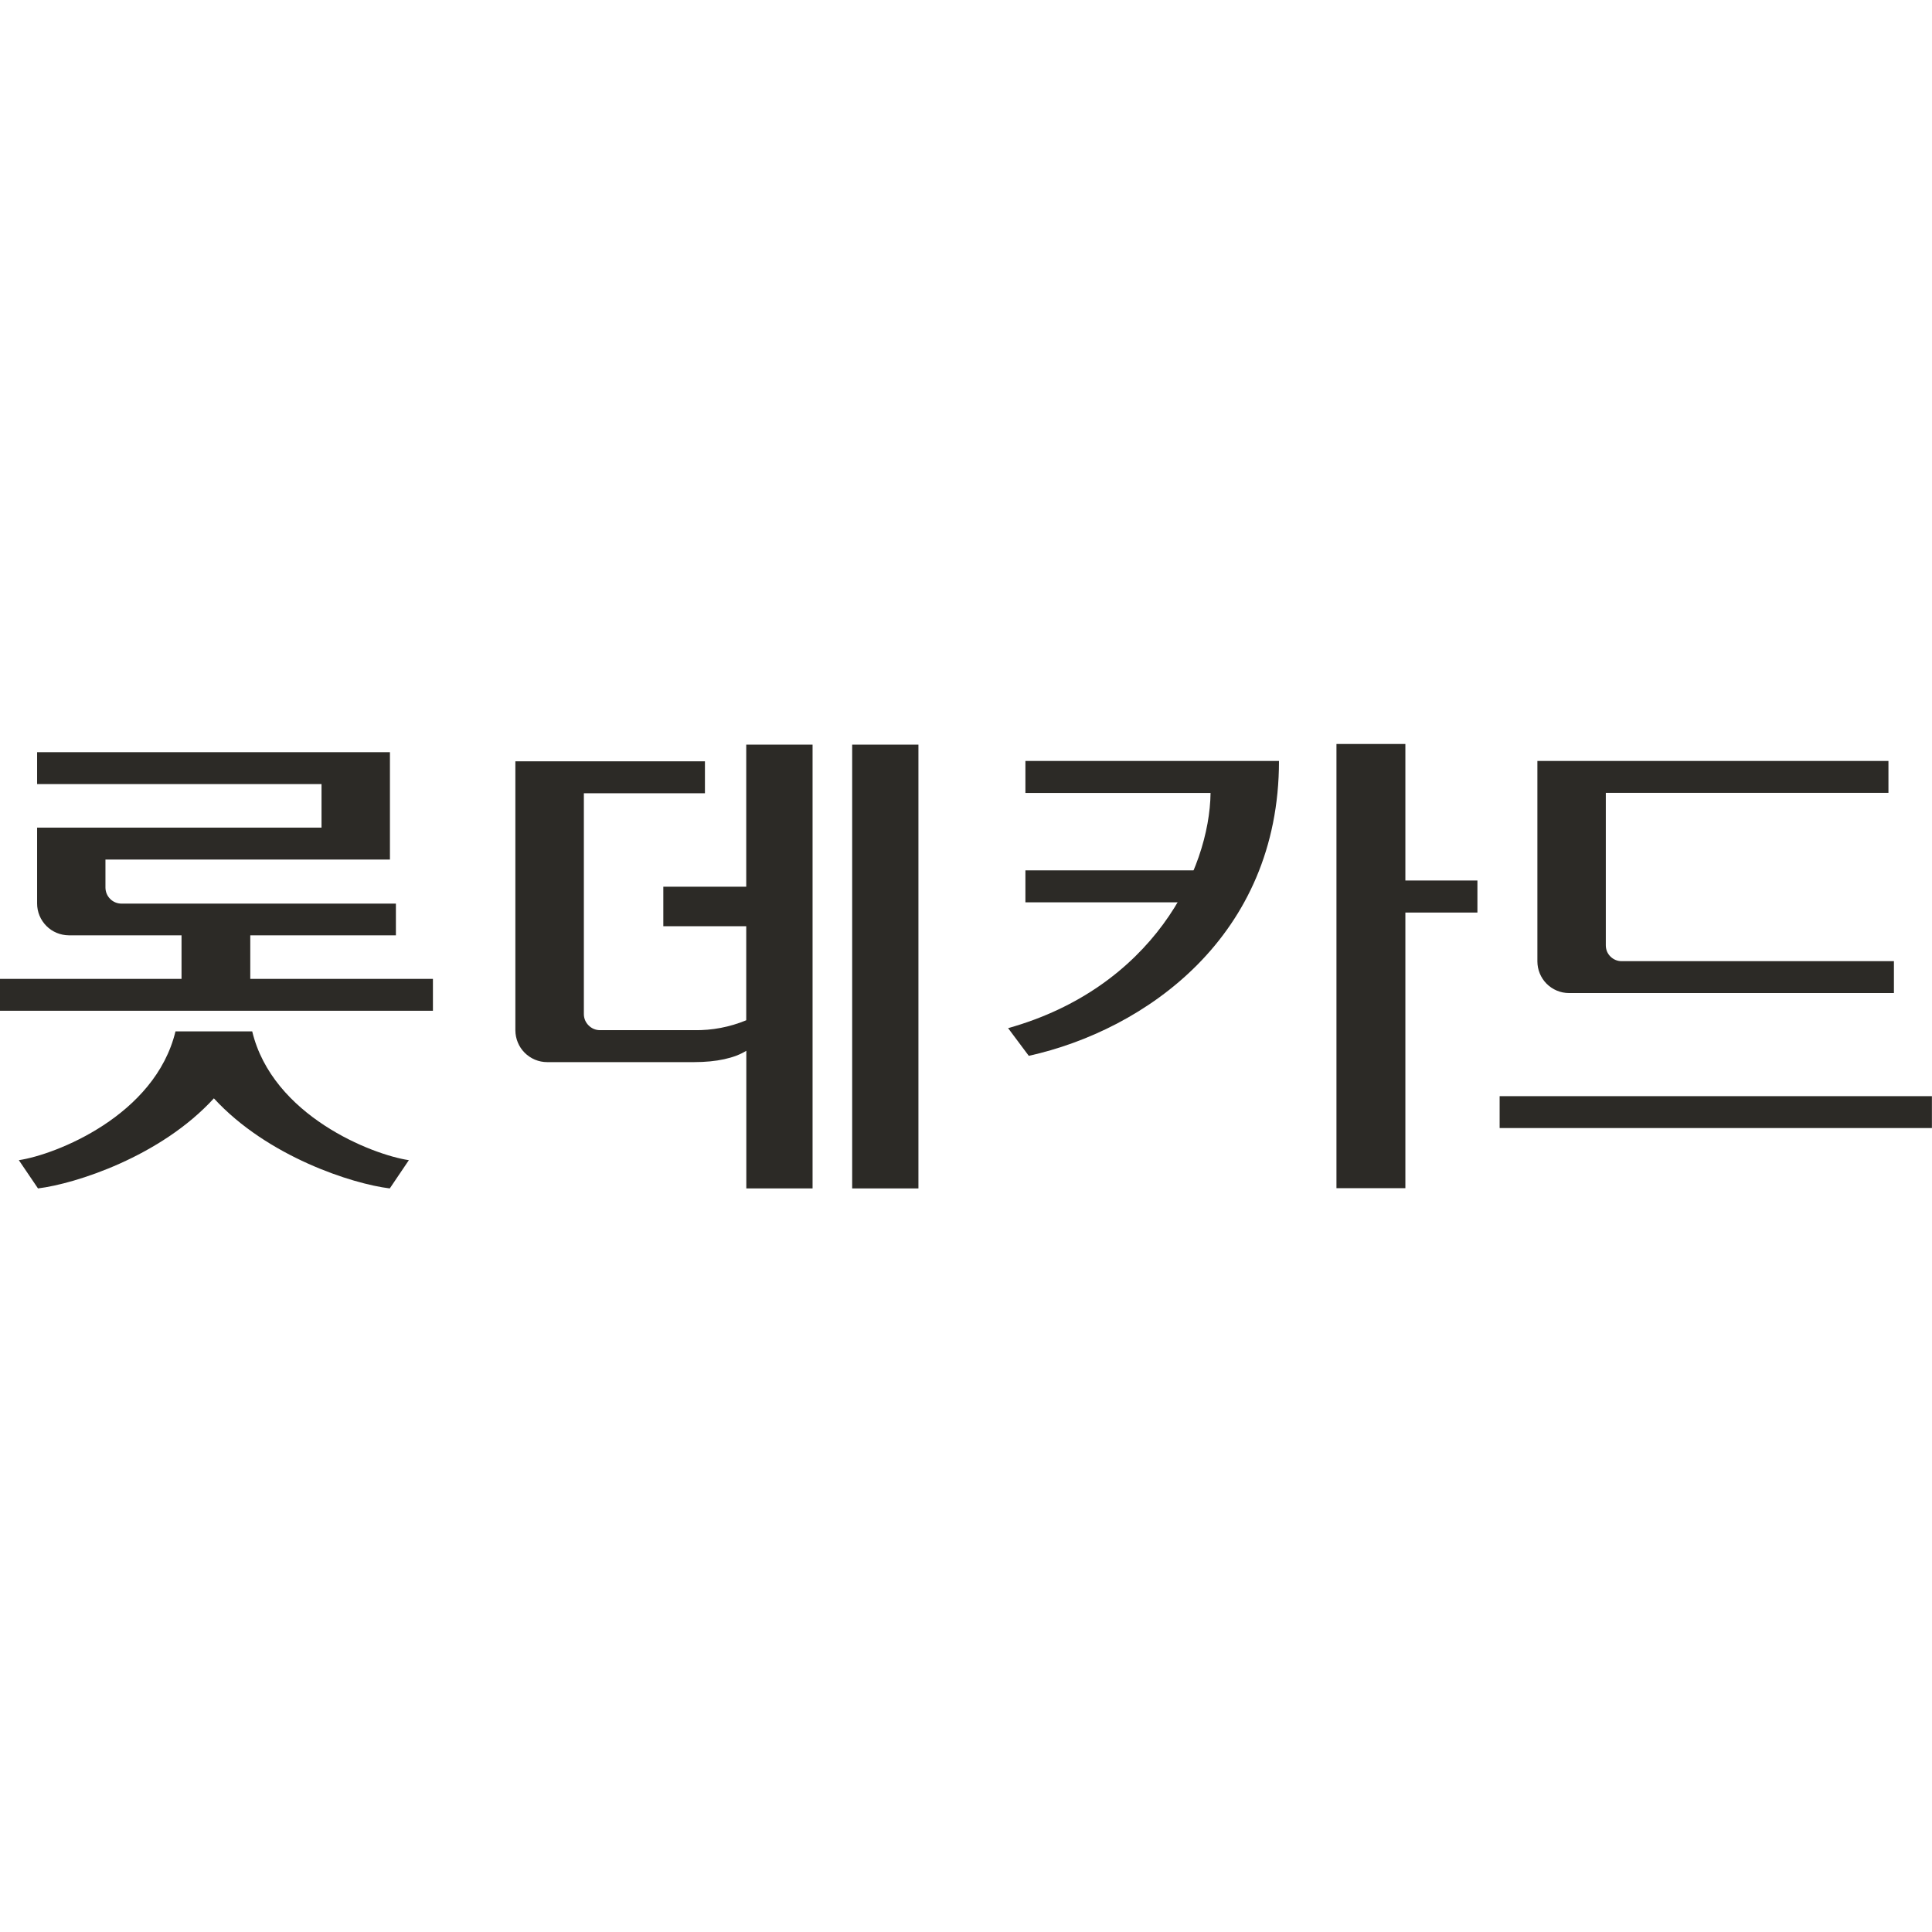<svg width="24" height="24" viewBox="0 0 24 24" fill="none" xmlns="http://www.w3.org/2000/svg">
<path d="M12.78 13.116C14.227 12.795 15.888 11.634 15.888 9.453H12.738V9.85H15.038C15.026 10.813 14.313 12.27 12.523 12.772L12.78 13.116Z" fill="#2C2A26"/>
<path d="M17.458 9.242H16.602V14.76H17.458V9.242Z" fill="#2C2A26"/>
<path d="M17.168 11.336V10.938H18.353V11.336H17.168Z" fill="#2C2A26"/>
<path d="M12.738 11.209V10.812H15.104V11.209H12.738Z" fill="#2C2A26"/>
<path d="M20.144 11.94C20.118 11.94 20.093 11.935 20.069 11.925C20.045 11.915 20.023 11.9 20.005 11.882C19.987 11.864 19.972 11.842 19.962 11.818C19.953 11.794 19.948 11.769 19.948 11.743V9.849H23.459V9.453H19.098V11.942C19.098 12.046 19.139 12.146 19.212 12.22C19.286 12.294 19.386 12.336 19.49 12.336H23.527V11.94H20.144Z" fill="#2C2A26"/>
<path d="M18.629 14.013V13.617H23.999V14.013H18.629Z" fill="#2C2A26"/>
<path d="M11.409 9.25H10.586V14.763H11.409V9.25Z" fill="#2C2A26"/>
<path d="M5.378 12.556V12.16H3.109V11.516H2.255V12.16H0V12.556H5.378Z" fill="#2C2A26"/>
<path d="M1.31 10.678H4.844V9.344H0.461V9.74H3.994V10.281H0.461V11.224C0.461 11.329 0.503 11.429 0.577 11.503C0.65 11.577 0.751 11.618 0.855 11.619H4.918V11.225H1.509C1.456 11.225 1.405 11.204 1.368 11.166C1.331 11.129 1.31 11.078 1.31 11.025L1.31 10.678Z" fill="#2C2A26"/>
<path d="M7.452 12.797C7.4 12.797 7.349 12.776 7.312 12.738C7.274 12.701 7.253 12.65 7.253 12.598V9.854H8.757V9.457H6.402V12.799C6.403 12.904 6.444 13.004 6.518 13.078C6.592 13.152 6.692 13.194 6.797 13.194H8.623C8.9 13.194 9.125 13.145 9.271 13.053V14.763H10.094V9.25H9.27V11.015H8.24V11.506H9.27V12.674C9.065 12.759 8.845 12.801 8.623 12.797H7.452Z" fill="#2C2A26"/>
<path d="M3.133 12.812H2.18C1.927 13.86 0.688 14.345 0.234 14.412L0.472 14.763C0.936 14.706 1.995 14.368 2.657 13.644C3.321 14.368 4.378 14.707 4.842 14.763L5.079 14.412C4.624 14.345 3.385 13.86 3.133 12.812Z" fill="#2C2A26"/>
</svg>
